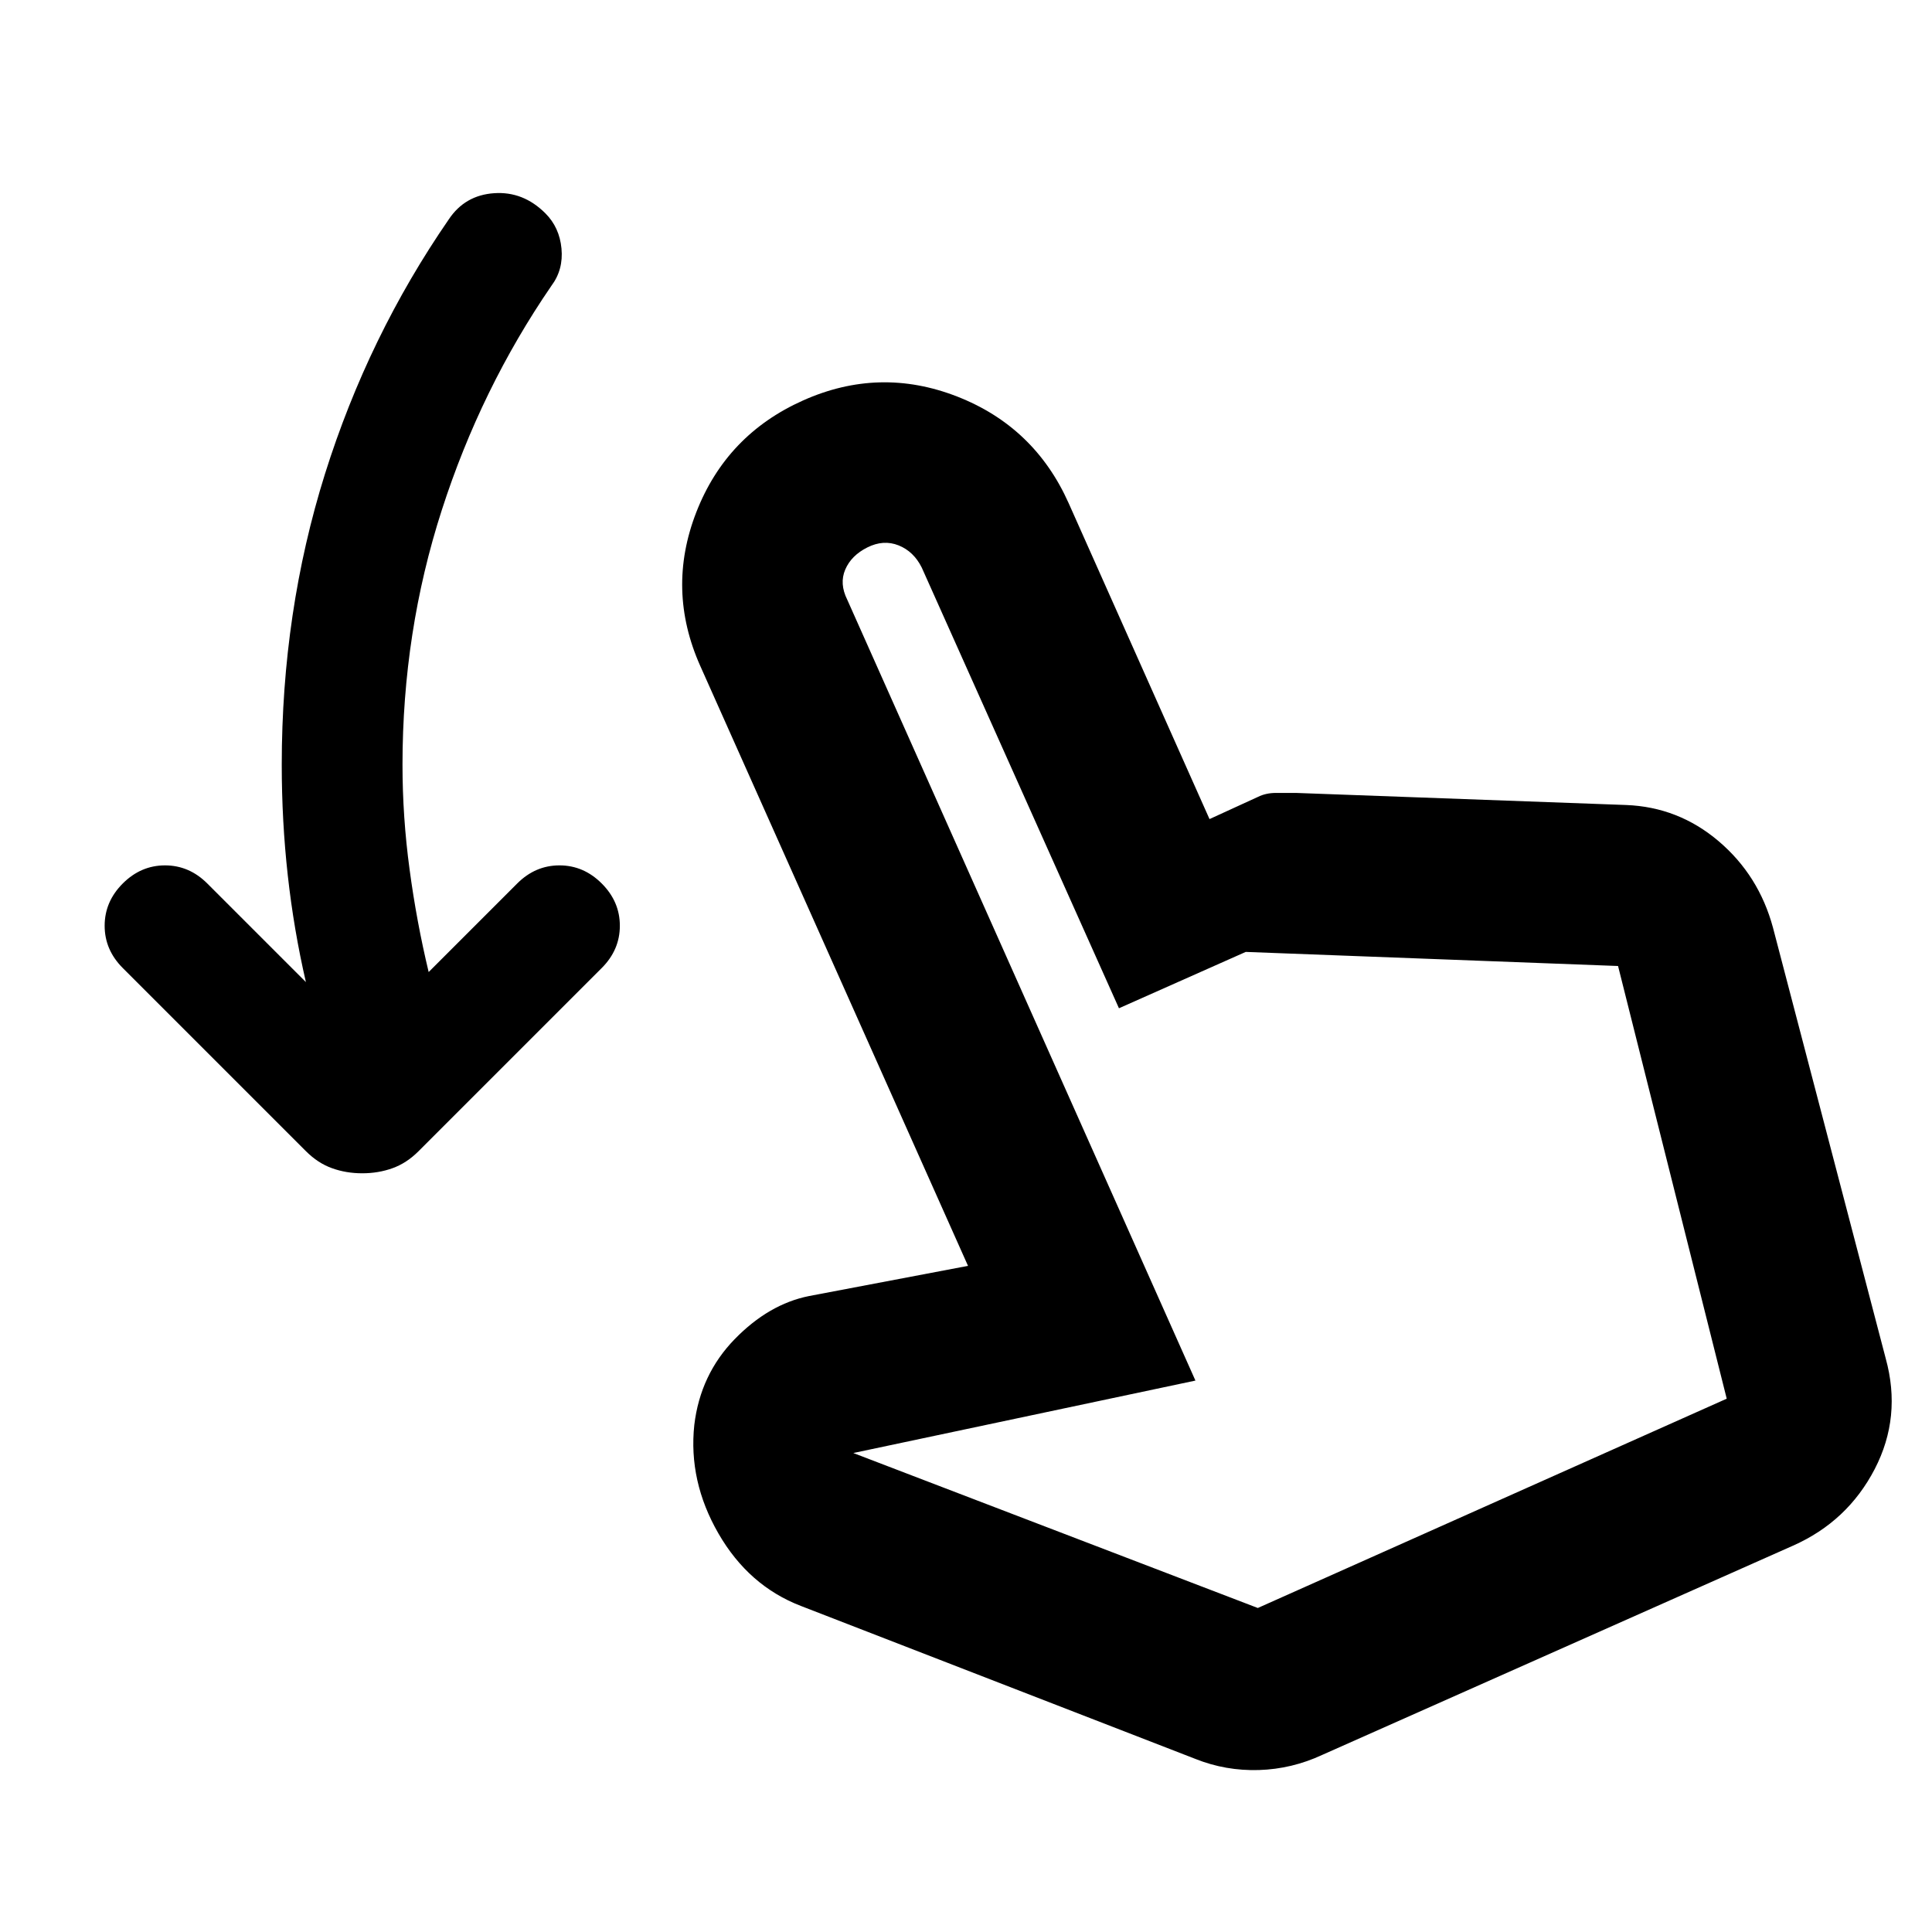 <svg xmlns="http://www.w3.org/2000/svg" height="24" width="24"><path d="M4.5 14.575q-.2 0-.375-.063-.175-.062-.325-.212l-2.275-2.275Q1.3 11.8 1.3 11.5q0-.3.225-.525.225-.225.525-.225.3 0 .525.225L3.8 12.2q-.15-.65-.225-1.325Q3.5 10.2 3.5 9.5q0-1.9.537-3.613.538-1.712 1.538-3.162.2-.3.563-.325.362-.025.637.25.175.175.2.437.025.263-.125.463-.875 1.275-1.362 2.787Q5 7.85 5 9.5q0 .65.088 1.3.087.65.237 1.275l1.1-1.1q.225-.225.525-.225.3 0 .525.225.225.225.225.525 0 .3-.225.525L5.2 14.3q-.15.15-.325.212-.175.063-.375.063Zm10.35 7.275-4.9-1.9q-.65-.25-1.025-.9-.375-.65-.3-1.35.075-.625.5-1.063.425-.437.925-.537l1.975-.375L8.7 8.275q-.425-.95-.05-1.913.375-.962 1.325-1.387.95-.425 1.913-.05.962.375 1.387 1.325l1.75 3.925.6-.275q.1-.05.225-.05h.25l4.1.15q.65.025 1.15.45.5.425.675 1.075l1.4 5.35q.2.725-.137 1.375-.338.65-1.013.95l-5.85 2.6q-.375.175-.787.188-.413.012-.788-.138Zm.775-1.875 5.825-2.6L20.1 12l-4.625-.175-1.575.7-2.45-5.475q-.1-.2-.287-.275-.188-.075-.388.025t-.275.275q-.075.175.025.375l4.325 9.7-4.25.9Zm0 0Z"/></svg>